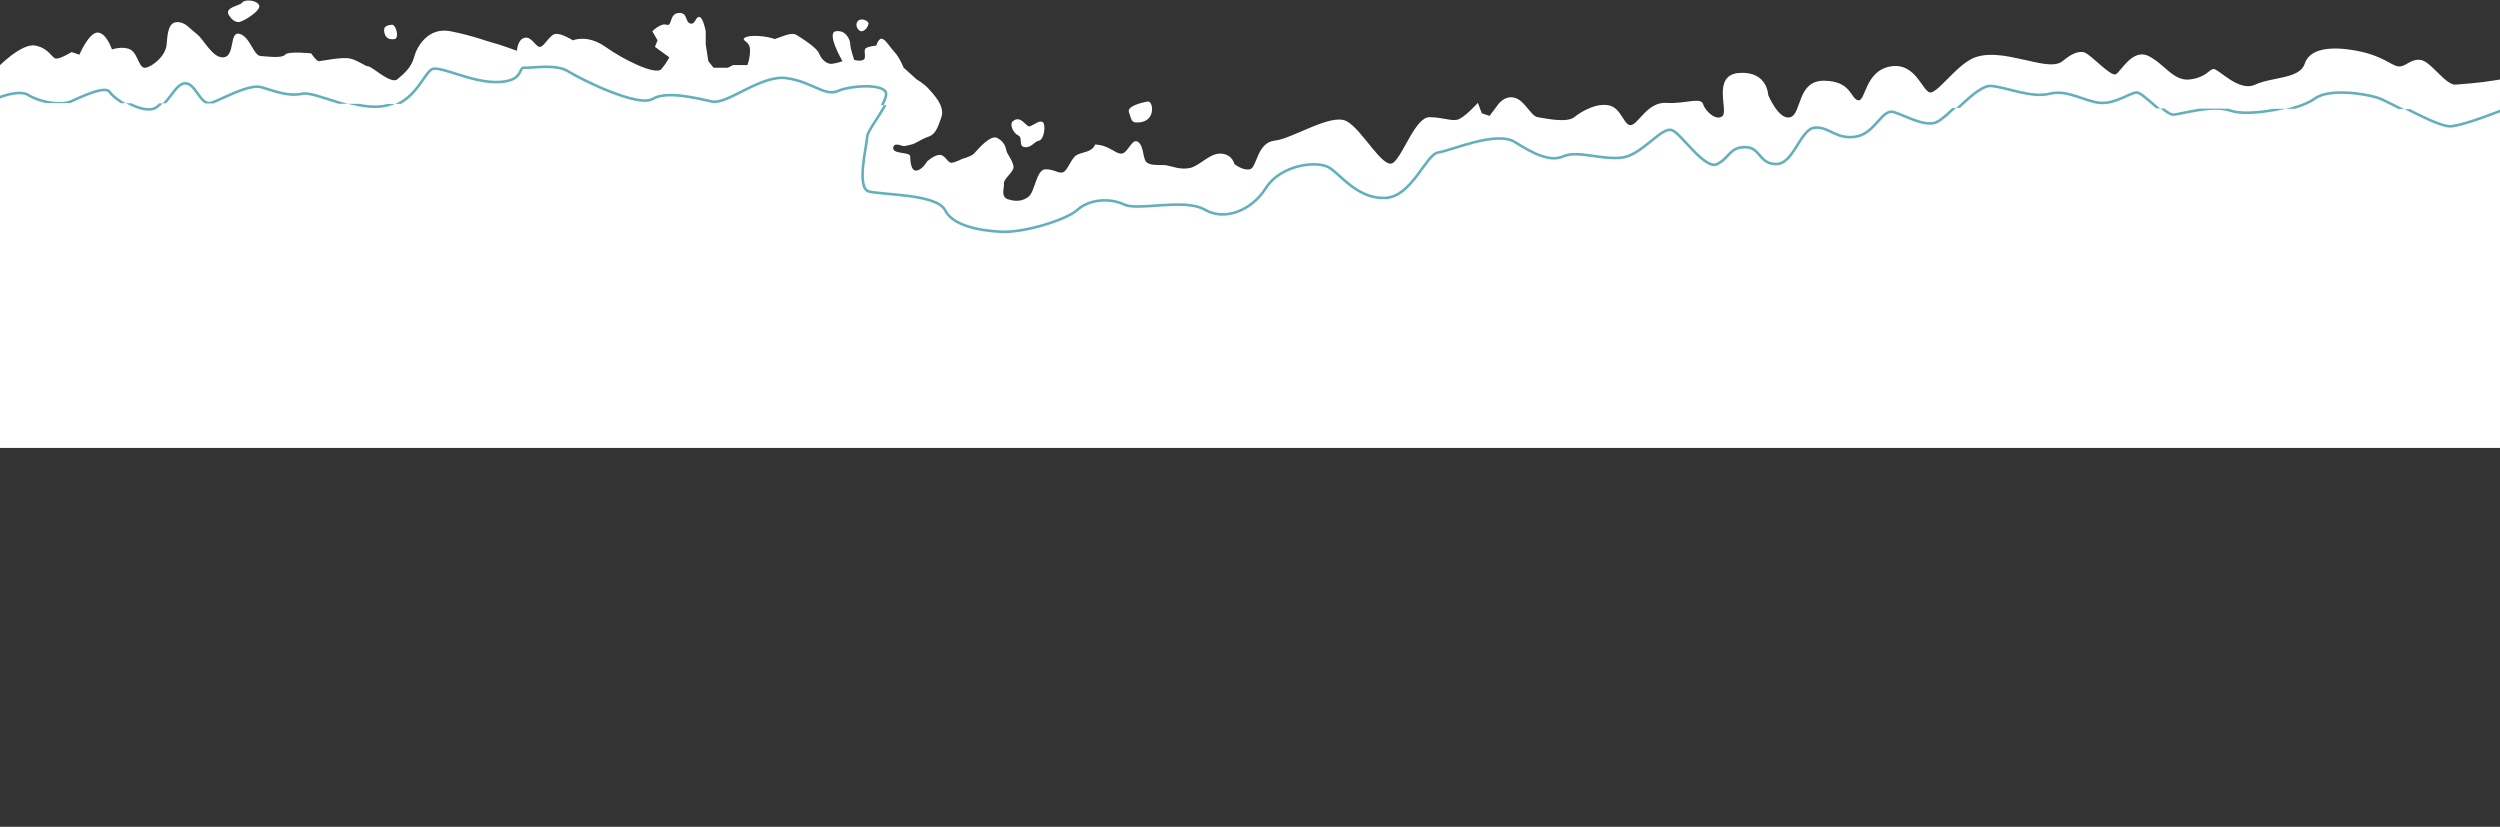 <svg xmlns="http://www.w3.org/2000/svg" width="1920" height="635" viewBox="0 0 1920 635"><rect x="0" y="0" width="1920" height="635" fill="#333333" stroke="none"/><defs><clipPath id="m78ba"><path fill="#fff" d="M957 593v42"/></clipPath><clipPath id="m78bb"><path fill="#fff" d="M-13 79s24.988-13.025 35-7 24.988 8.007 32 5c7.012-3.007 26.953-13.146 31-7 4.047 6.146 26.529 20.24 36 13 9.471-7.24 13.759-20.779 22-20 8.24.779 11.732 17.211 19 15 7.268-2.212 28.853-14.94 39-12 10.147 2.94 20.277 7.292 31 5 10.723-2.292 42.384 16.366 65 11 22.615-5.366 27.688-27.603 35-30 7.312-2.397 31.158 10.934 51 10 19.842-.934 13.021-11.296 20-11 6.979.296 24.308-3.11 34 3 9.692 6.11 53.273 27.567 64 21 10.727-6.567 34.873-.467 46 2 11.127 2.467 37.11-20.759 57-18 19.889 2.758 29.742 14.14 39 10 9.258-4.14 34.049-6.124 38 1 3.952 7.124-15.763 28.132-16 35-.235 6.868-9.045 40.199 2 43 11.045 2.801 52.123 2.006 58 14 5.877 11.994 26.414 16.154 44 17 17.586.846 50.454-9.204 59-17 8.545-7.796 23.861-9.31 35-4 11.139 5.309 46.43-5.047 62 4 15.57 9.046 36.836.699 48-17 11.165-17.699 39.183-21.048 48-15 8.817 6.048 21.979 23.96 43 23 21.022-.961 31.865-33.857 41-35 9.135-1.143 44.169-16.79 58-8 13.831 8.791 27.436 15.75 38 11s29.485 3.053 45 1 30.884-24.166 38-21c7.117 3.165 24.922 30.838 35 26 10.078-4.838 9.375-12.766 21-13 11.625-.234 9.735 12.762 24 13 14.266.238 19.397-27.28 30-28 10.603-.72 15.574 9.146 31 7 15.426-2.146 20.825-21.367 29-19 8.175 2.367 23.395 11.508 33 8 9.605-3.508 30.168-30.795 42-30 11.831.794 30.885 9.517 45 6 14.115-3.518 27.53 6.087 39 7 11.47.914 22.608-7.877 28-8 5.392-.123 21.454 19.135 28 19 6.546-.135 29.692-7.94 44-3s52.653-2.521 64-11c11.347-8.479 39.311-4.05 49-1 9.69 3.05 45.117 24.536 56 24 10.883-.536 44-14 44-14"/></clipPath></defs><g><g><path fill="#fff" d="M1150 81s4.938-7.928 13-6c8.063 1.928 12.577 14.173 18 15s22.24 4.634 28 0c5.76-4.635 17.436-11.266 27-9s11.308 16.52 17 15c5.693-1.52 12.638-17.96 27-17 14.363.96 26.254-4.762 28 1 1.745 5.762 10.544 13.386 15 9 4.457-4.386-8.497-31.659 13-33 21.497-1.341 22 17 22 17s8.14 19.691 17 17c8.859-2.691 5.038-28.274 26-28 20.963.274 20.083 13.728 26 15 5.918 1.272 5.04-22.606 25-26 19.96-3.394 24.692 20.941 31 20 6.308-.941 20.83-22.311 34-27 13.171-4.69 30.704.656 38 2 7.297 1.344 22.526 6.35 29 1s11.175-7.653 16-7c4.826.653 20.953 19.244 25 17 4.046-2.244 12.741-19.952 25-14 12.259 5.952 19.225 19.74 32 18 12.775-1.74 14.243-7.616 18-8 3.758-.385 19.362 17.953 32 12 12.638-5.952 34.272-4.293 38-16 3.728-11.706 19.698-13.827 40-10 20.302 3.826 26.395 11.416 32 12 5.605.584 9.134-5.96 17-5 7.867.96 19.176 19.652 27 19 7.824-.652 55.659-3.627 60-15 4.341-11.373 0 294 0 294H-39L-2 52s18.284-19.007 29-17c10.716 2.007 12.72 9.661 16 10 3.28.34 12-5 12-5l6 2s7.268-17.126 14-17c6.73.126 11 13 11 13s7.966-2.905 14 0c6.035 2.905 6.518 15.188 12 14 5.481-1.189 15.324-9.046 16-18 .677-8.954 1.517-16.878 8-17 6.484-.122 9.325 4.759 15 9 5.675 4.241 12.302 19.218 21 18s3.94-20.214 12-18c8.06 2.214 10.664 16.585 16 17 5.337.415 16.534 1.917 19-1 2.465-2.917 20-1 20-1s4.032 6.116 6 6c1.968-.116 17.734-3.5 24-2 6.267 1.5 11.673 6.105 14 6 2.327-.104 17.296 13.849 22 10 4.704-3.848 10.995-9.107 13-17 2.005-7.894 10.579-23.403 28-20 17.421 3.403 29.524 8.277 33 9 3.476.724 18 6 18 6s.397-8.815 6-10c5.602-1.184 8.606 7.726 12 7 3.393-.726 7.368-9.733 12-10 4.632-.267 13 5 13 5s10.98-4.907 25 5 38.642 22.185 43 17c4.358-5.184 6-9 6-9l-11-8 2-5-4-7s6.494-6.551 11-5c4.505 1.552 1.731-8.251 9-9 7.269-.75 4.97 6.67 9 8 4.03 1.329 3.976-5.109 7-5 3.025.109 5 11 5 11v10l2 13 4 5h11l4-2h11s2.194-5.212 2-12c-.194-6.788-7.203-6.587-4-9 3.202-2.413 16.03-1.61 23 1 7.83-2.568 13.033-5.52 17-3 3.966 2.52 15.21 9.474 17 14 1.79 4.526 5.917 8.5 10 8 4.083-.499 8-2 8-2s-12.74-21.905-5-23c7.74-1.095 10.937 6.581 11 10 .063 3.42 3 12 3 12s4.14 1.349 7 0c2.86-1.349-.335-7.505 2-9s8-2 8-2 1.901-6.673 5-5c3.098 1.673 5.19 5.915 9 10 3.81 4.085 7 12 7 12l10 9s5.714 3.292 9 7c3.287 3.708 13.003 13.231 10 22s-4.798 13.243-10 15c-5.202 1.757-10.421 5.544-13 6-2.58.456-5.122 1.655-7 1-1.878-.655-7.218-2.501-7 2 .219 4.5 12.878 2.622 13 6 .122 3.378.456 11.774 5 11 4.544-.775 8-7 8-7s5.74-5.317 10-5c4.261.317 5.797 6.448 9 6 3.202-.449 8-3 8-3s6.696-1.7 9-4c2.304-2.3 12.444-15.048 18-12 5.556 3.048 6.415 7.403 7 10 .585 2.597 6.885 10.124 5 14-1.885 3.876-7.456 8.103-7 11 .456 2.897-2.792 10.067 3 12 5.792 1.933 11.126 1.792 16-2 4.874-3.792 5.895-21.013 13-21 7.105.013 10.61 4.032 14 2 3.39-2.032 5.798-10.708 10-13s12.093-2.155 14-8c10.913.486 14.798 6.775 20 7 5.202.225 8.175-12.328 13-9 4.824 3.328 3.316 13.418 7 16 3.685 2.582 11.05 1.312 15 2 3.95.688 10.597 3.64 18 2 7.402-1.64 15.36-11.752 24-11 8.64.752 10 8 10 8s6.576 5.3 12 4c5.424-1.3 5.18-20.5 19-22 13.819-1.5 42.902-21.1 55-15 12.098 6.1 28.275 37.807 36 32 7.725-5.806 17.052-35.262 28-35 10.948.262 15.77 2.979 21 2 5.23-.978 16-13 16-13l3 8 6 2"/></g><g><path fill="none" stroke="#c20e1a" stroke-miterlimit="50" stroke-width="4" d="M957 593v42" clip-path="url(&quot;#m78ba&quot;)"/></g><g><path fill="#fff" d="M659 16c2.418-2.514 8.04.028 8 2-.04 1.973-2.29 5.595-5 6-2.71.405-6.145-4.73-3-8z"/></g><g><path fill="#fff" d="M303 30c3.87-.583 1.209-11.25-2-11-3.21.25-6.082 1.175-6 4 .083 2.825.946 8.063 8 7z"/></g><g><path fill="#fff" d="M176 12c2.004 2.95 4.108 4.767 7 5 2.892.234 17.967-8.817 16-13-1.967-4.183-11.292-4.615-13-2-1.707 2.615-14.432 3.478-10 10z"/></g><g><path fill="#fff" d="M872 94c5.866.528 10.28-1.758 12-6 1.72-4.242.541-10.716-3-10-3.54.716-15.532 3.378-14 8 1.532 4.623 1.832 7.715 5 8z"/></g><g><path fill="#fff" d="M778 93c-2.992 2.39.056 9.14 4 11 3.945 1.86-.277 8.423 5 9 5.276.577 7.205-4.345 11-5 3.795-.655 5.377-11.779 3-14s-6.994 1.996-10 3c-3.006 1.004-6.719-9.018-13-4z"/></g><g><path fill="none" stroke="#63afbc" stroke-miterlimit="50" stroke-width="4" d="M-13 79v0s24.988-13.025 35-7 24.988 8.007 32 5c7.012-3.007 26.953-13.146 31-7 4.047 6.146 26.529 20.24 36 13 9.471-7.24 13.759-20.779 22-20 8.24.779 11.732 17.211 19 15 7.268-2.212 28.853-14.94 39-12 10.147 2.94 20.277 7.292 31 5 10.723-2.292 42.384 16.366 65 11 22.615-5.366 27.688-27.603 35-30 7.312-2.397 31.158 10.934 51 10 19.842-.934 13.021-11.296 20-11 6.979.296 24.308-3.11 34 3 9.692 6.11 53.273 27.567 64 21 10.727-6.567 34.873-.467 46 2 11.127 2.467 37.11-20.759 57-18 19.889 2.758 29.742 14.14 39 10 9.258-4.14 34.049-6.124 38 1 3.952 7.124-15.763 28.132-16 35-.235 6.868-9.045 40.199 2 43 11.045 2.801 52.123 2.006 58 14 5.877 11.994 26.414 16.154 44 17 17.586.846 50.454-9.204 59-17 8.545-7.796 23.861-9.31 35-4 11.139 5.309 46.43-5.047 62 4 15.57 9.046 36.836.699 48-17 11.165-17.699 39.183-21.048 48-15 8.817 6.048 21.979 23.96 43 23 21.022-.961 31.865-33.857 41-35 9.135-1.143 44.169-16.79 58-8 13.831 8.791 27.436 15.75 38 11s29.485 3.053 45 1 30.884-24.166 38-21c7.117 3.165 24.922 30.838 35 26 10.078-4.838 9.375-12.766 21-13 11.625-.234 9.735 12.762 24 13 14.266.238 19.397-27.28 30-28 10.603-.72 15.574 9.146 31 7 15.426-2.146 20.825-21.367 29-19 8.175 2.367 23.395 11.508 33 8 9.605-3.508 30.168-30.795 42-30 11.831.794 30.885 9.517 45 6 14.115-3.518 27.53 6.087 39 7 11.47.914 22.608-7.877 28-8 5.392-.123 21.454 19.135 28 19 6.546-.135 29.692-7.94 44-3s52.653-2.521 64-11c11.347-8.479 39.311-4.05 49-1 9.69 3.05 45.117 24.536 56 24 10.883-.536 44-14 44-14v0" clip-path="url(&quot;#m78bb&quot;)"/></g></g></svg>